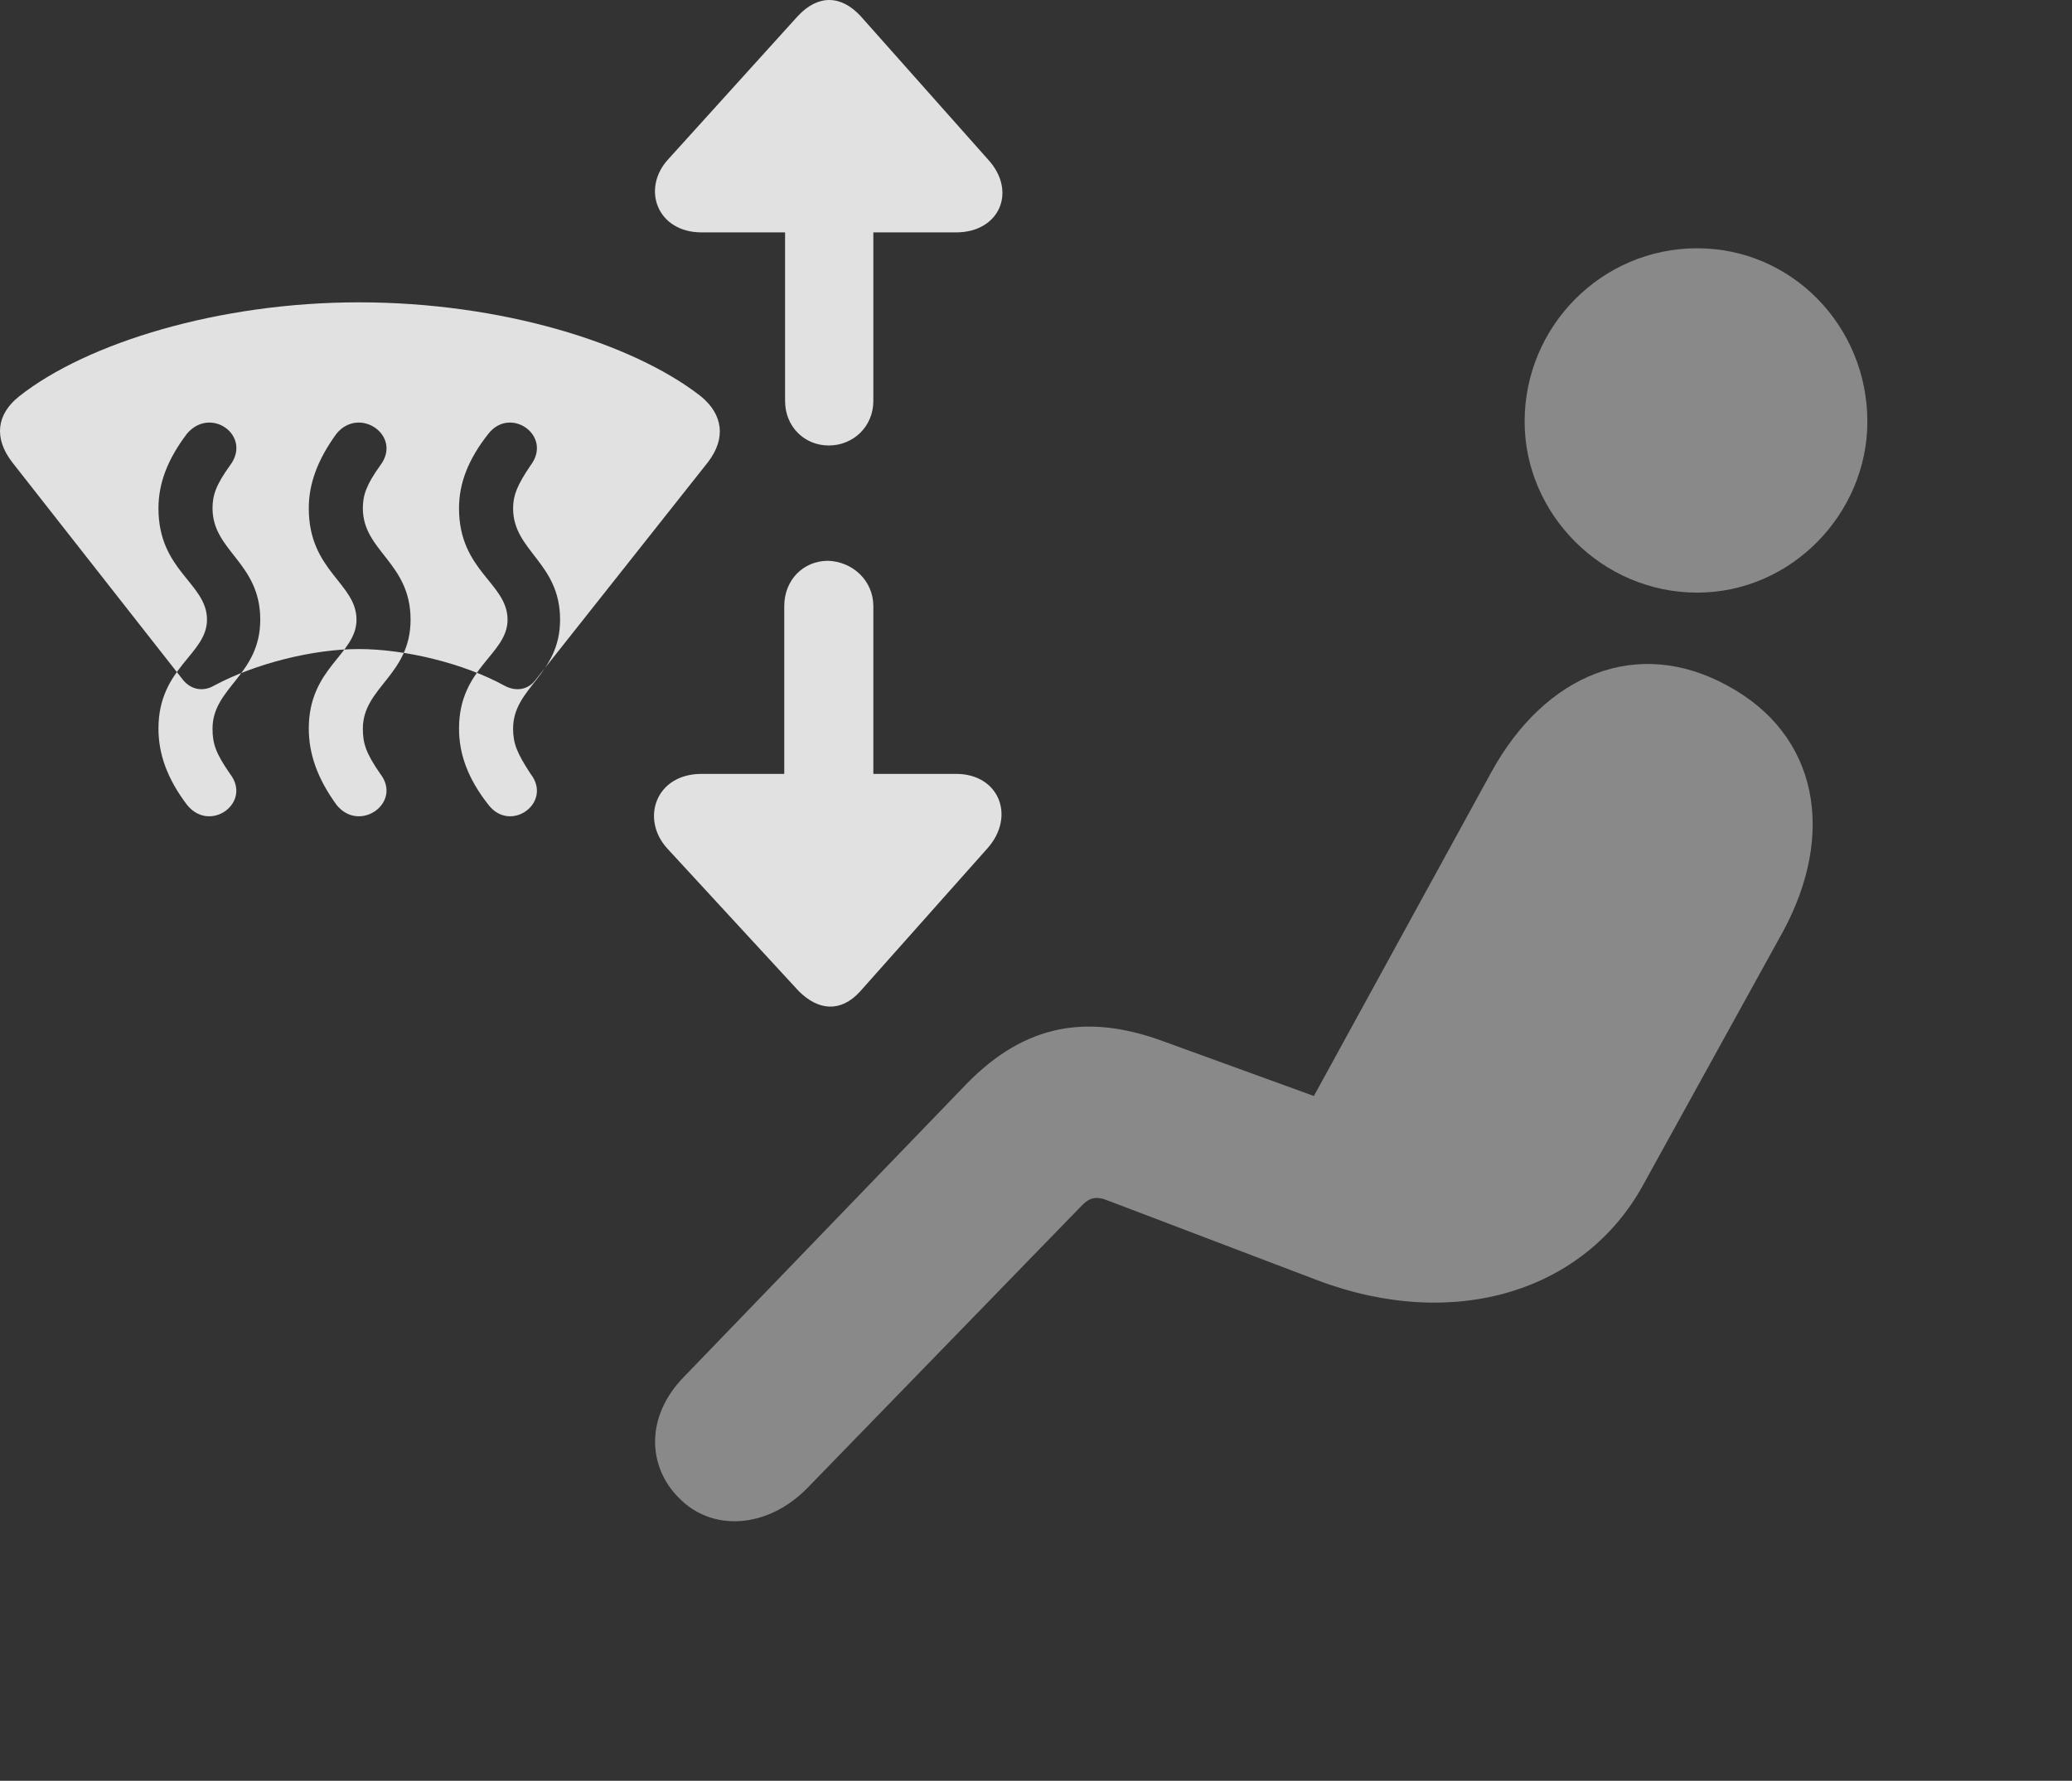 <?xml version="1.0" encoding="UTF-8"?>
<!--Generator: Apple Native CoreSVG 341-->
<!DOCTYPE svg
PUBLIC "-//W3C//DTD SVG 1.1//EN"
       "http://www.w3.org/Graphics/SVG/1.1/DTD/svg11.dtd">
<svg version="1.1" xmlns="http://www.w3.org/2000/svg" xmlns:xlink="http://www.w3.org/1999/xlink" viewBox="0 0 25.445 21.87">
 <rect x="0" y="0" width="25.445" height="21.87" fill="#333333" stroke="none"/>
 <g>
  <rect height="21.87" opacity="0" width="25.445" x="0" y="0"/>
  <path d="M20.842 7.278C22.005 7.278 22.932 6.301 22.932 5.178C22.932 4.006 22.005 3.049 20.842 3.049C19.671 3.049 18.723 4.006 18.723 5.178C18.723 6.311 19.671 7.278 20.842 7.278ZM8.333 18.391C8.733 18.811 9.417 18.782 9.915 18.274L13.264 14.827C13.372 14.71 13.45 14.68 13.616 14.748L16.184 15.725C17.874 16.36 19.465 15.852 20.178 14.553L21.897 11.438C22.542 10.247 22.337 9.026 21.213 8.42C20.11 7.815 18.977 8.274 18.313 9.485L16.135 13.46L14.28 12.786C13.372 12.454 12.6 12.561 11.868 13.313L8.401 16.907C7.913 17.405 7.962 18.02 8.333 18.391Z" fill="white" fill-opacity="0.425"/>
  <path d="M0.149 5.676L2.249 8.352C2.346 8.469 2.493 8.499 2.629 8.42C3.137 8.147 3.85 7.971 4.407 7.971C4.973 7.971 5.696 8.147 6.194 8.42C6.34 8.499 6.487 8.469 6.575 8.352L8.694 5.676C8.919 5.383 8.879 5.09 8.606 4.866C7.766 4.211 6.155 3.713 4.407 3.713C2.688 3.713 1.067 4.211 0.237 4.866C-0.046 5.09-0.076 5.383 0.149 5.676ZM2.297 9.885C2.053 9.563 1.946 9.26 1.946 8.948C1.946 8.196 2.542 8.04 2.542 7.61C2.542 7.161 1.946 7.014 1.946 6.243C1.946 5.94 2.053 5.647 2.297 5.325C2.59 4.983 3.098 5.354 2.825 5.715C2.649 5.959 2.61 6.086 2.61 6.243C2.61 6.77 3.196 6.907 3.196 7.61C3.196 8.293 2.61 8.44 2.61 8.948C2.61 9.133 2.649 9.25 2.825 9.504C3.098 9.856 2.581 10.237 2.297 9.885ZM4.133 9.885C3.899 9.563 3.792 9.26 3.792 8.948C3.792 8.196 4.378 8.04 4.378 7.61C4.378 7.161 3.792 7.014 3.792 6.243C3.792 5.94 3.899 5.647 4.133 5.325C4.417 4.983 4.944 5.354 4.67 5.715C4.495 5.959 4.456 6.086 4.456 6.243C4.456 6.77 5.042 6.907 5.042 7.61C5.042 8.293 4.456 8.44 4.456 8.948C4.456 9.133 4.495 9.25 4.67 9.504C4.944 9.856 4.417 10.237 4.133 9.885ZM5.999 9.885C5.745 9.563 5.637 9.26 5.637 8.948C5.637 8.196 6.233 8.04 6.233 7.61C6.233 7.161 5.637 7.014 5.637 6.243C5.637 5.94 5.745 5.647 5.999 5.325C6.272 4.983 6.79 5.354 6.516 5.715C6.35 5.959 6.301 6.086 6.301 6.243C6.301 6.77 6.878 6.907 6.878 7.61C6.878 8.293 6.301 8.44 6.301 8.948C6.301 9.133 6.35 9.25 6.516 9.504C6.79 9.856 6.272 10.237 5.999 9.885ZM10.725 4.924L10.725 1.35C10.725 1.038 10.481 0.803 10.178 0.803C9.876 0.803 9.641 1.038 9.641 1.35L9.641 4.924C9.641 5.237 9.876 5.471 10.178 5.471C10.481 5.471 10.725 5.237 10.725 4.924ZM8.616 2.854L11.741 2.854C12.278 2.854 12.493 2.346 12.131 1.956L10.569 0.198C10.325-0.066 10.042-0.066 9.797 0.198L8.206 1.956C7.874 2.317 8.069 2.854 8.616 2.854ZM9.631 7.444L9.631 11.018C9.631 11.34 9.866 11.575 10.169 11.575C10.471 11.565 10.725 11.331 10.725 11.018L10.725 7.444C10.725 7.131 10.471 6.897 10.169 6.887C9.866 6.887 9.631 7.122 9.631 7.444ZM11.741 9.504L8.616 9.504C8.049 9.504 7.864 10.061 8.196 10.422L9.807 12.17C10.051 12.415 10.325 12.434 10.559 12.18L12.131 10.413C12.473 10.022 12.268 9.504 11.741 9.504Z" fill="white" fill-opacity="0.85"/>
 </g>
</svg>
